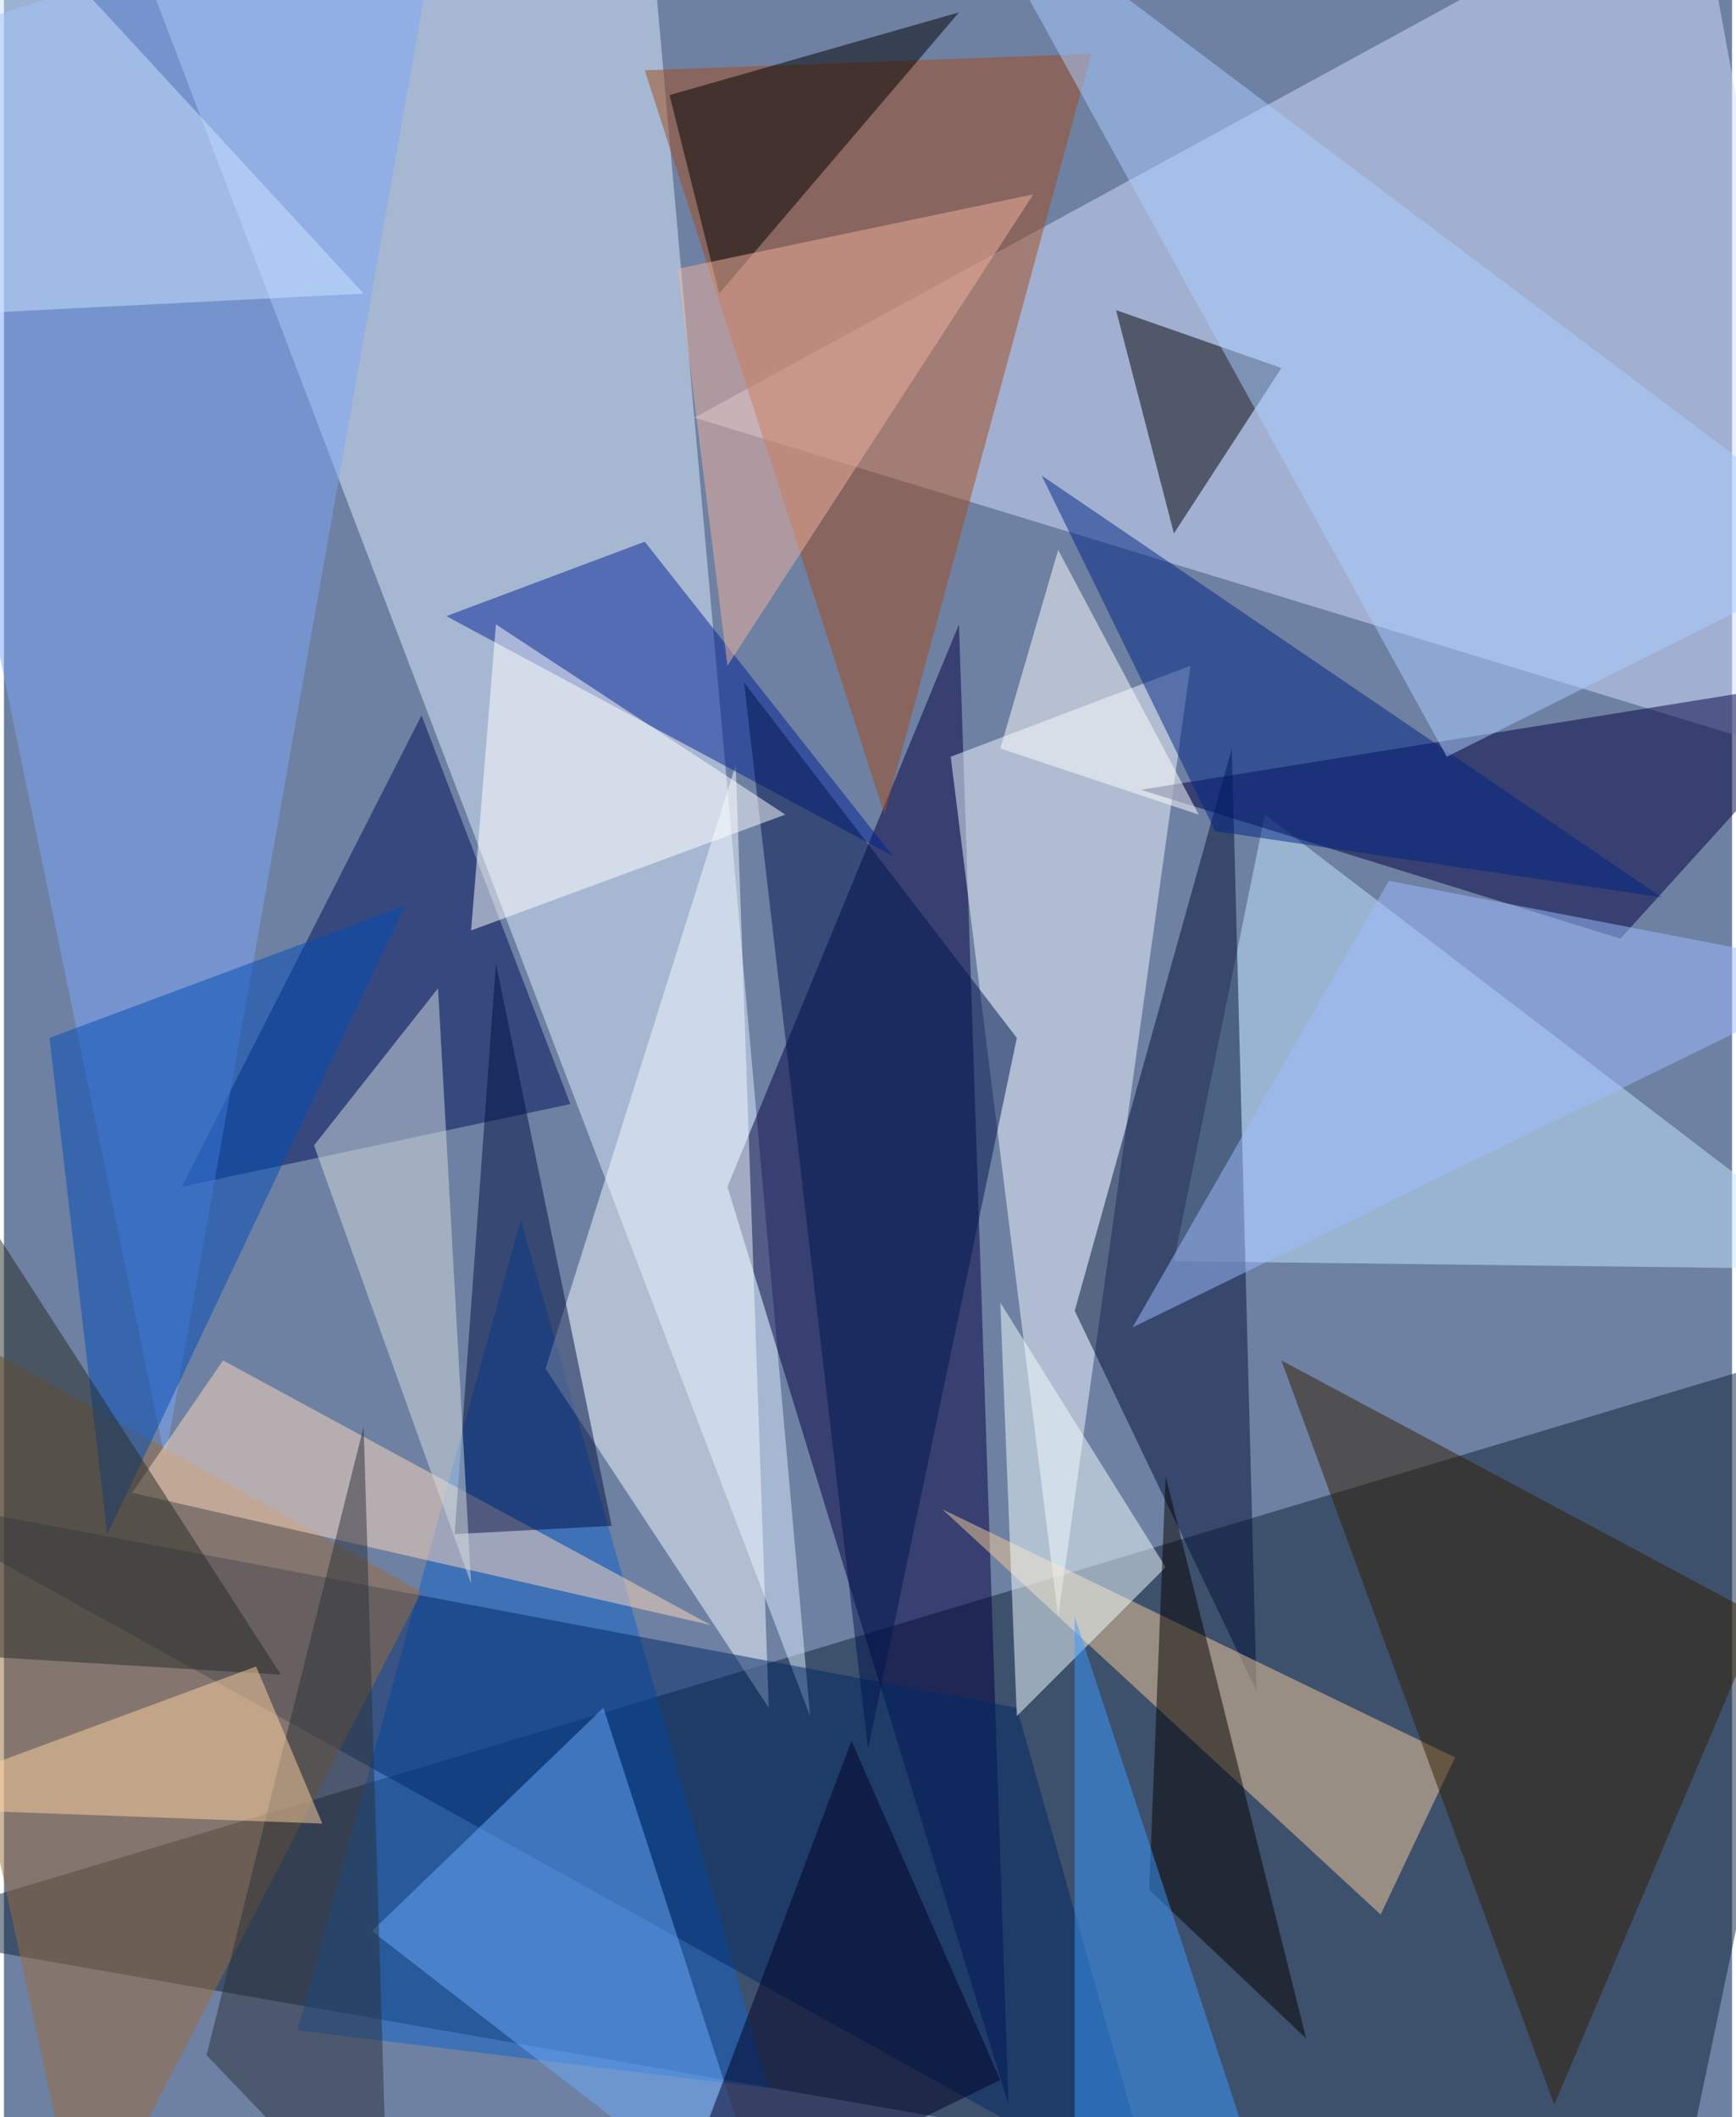 <svg xmlns="http://www.w3.org/2000/svg" width="228" height="278" viewBox="0 0 836 1024"><path fill="#6e81a2" d="M0 0h836v1024H0z"/><g fill-opacity=".502"><path fill="#0f2236" d="M-62 934l868 152 92-440z"/><path fill="#ddefff" d="M390 830L50-62l264 40z"/><path fill="#d3dfff" d="M818-62l80 436-564-172z"/><path fill="#00003e" d="M350 574l112-272 24 716z"/><path fill="#c3e7ff" d="M566 610l332 4-288-220z"/><path fill="#eff8ff" d="M574 322l-64 460-52-416z"/><path fill="#00003e" d="M550 382l348-56-116 128z"/><path fill="#a14a1a" d="M310 34l216-8-100 368z"/><path fill="#1062c9" d="M370 1010L250 590 142 982z"/><path fill="#001137" d="M594 362l12 456-88-184z"/><path fill="#f3faff" d="M370 826L262 662l92-292z"/><path fill="#00115d" d="M274 534l-72-188L86 574z"/><path fill="#7ca6f7" d="M-62 26L78 706 214-62z"/><path fill="#002966" d="M-62 722l620 344-68-240z"/><path fill="#002195" d="M310 262l-96 36 216 116z"/><path fill="#f3cb99" d="M702 850L454 730l212 196z"/><path fill="#331f02" d="M850 782L618 658l132 360z"/><path fill="#000004" d="M566 258l-28-108 80 28z"/><path fill="#996d3c" d="M38 1086L-62 622l264 148z"/><path fill="#00144f" d="M418 846l-60-516 132 172z"/><path fill="#002483" d="M802 434l-216-32-84-172z"/><path d="M322 46l24 96L462 6z"/><path fill="#f3ffff" d="M482 630l80 128-72 72z"/><path fill="#aaceff" d="M698 366L462-62l436 328z"/><path fill="#6da9f9" d="M178 934l112-108 84 260z"/><path fill="#004db7" d="M22 502l172-64L50 742z"/><path fill="#fdd9bd" d="M106 658l-44 64 280 64z"/><path fill="#001043" d="M294 738l-56-272-20 276z"/><path fill="#d4dede" d="M226 766l-76-212 60-76z"/><path fill="#f0b19e" d="M326 130l24 192L498 94z"/><path fill="#fff" d="M238 302l140 92-152 56zm340 92l-68-128-28 96z"/><path fill="#cce3ff" d="M-62 154l48-216 188 204z"/><path fill="#9ebcff" d="M670 426l228 44-352 172z"/><path fill="#060200" d="M562 714l-8 200 76 72z"/><path fill="#389aff" d="M618 1086l-100-32V782z"/><path fill="#000025" d="M482 1006l-72-164-92 244z"/><path fill="#2a3138" d="M186 1086l-88-92 76-304z"/><path fill="#272a26" d="M-62 798l196 12-196-304z"/><path fill="#ffd2a2" d="M-62 874l216 8-32-76z"/></g></svg>
